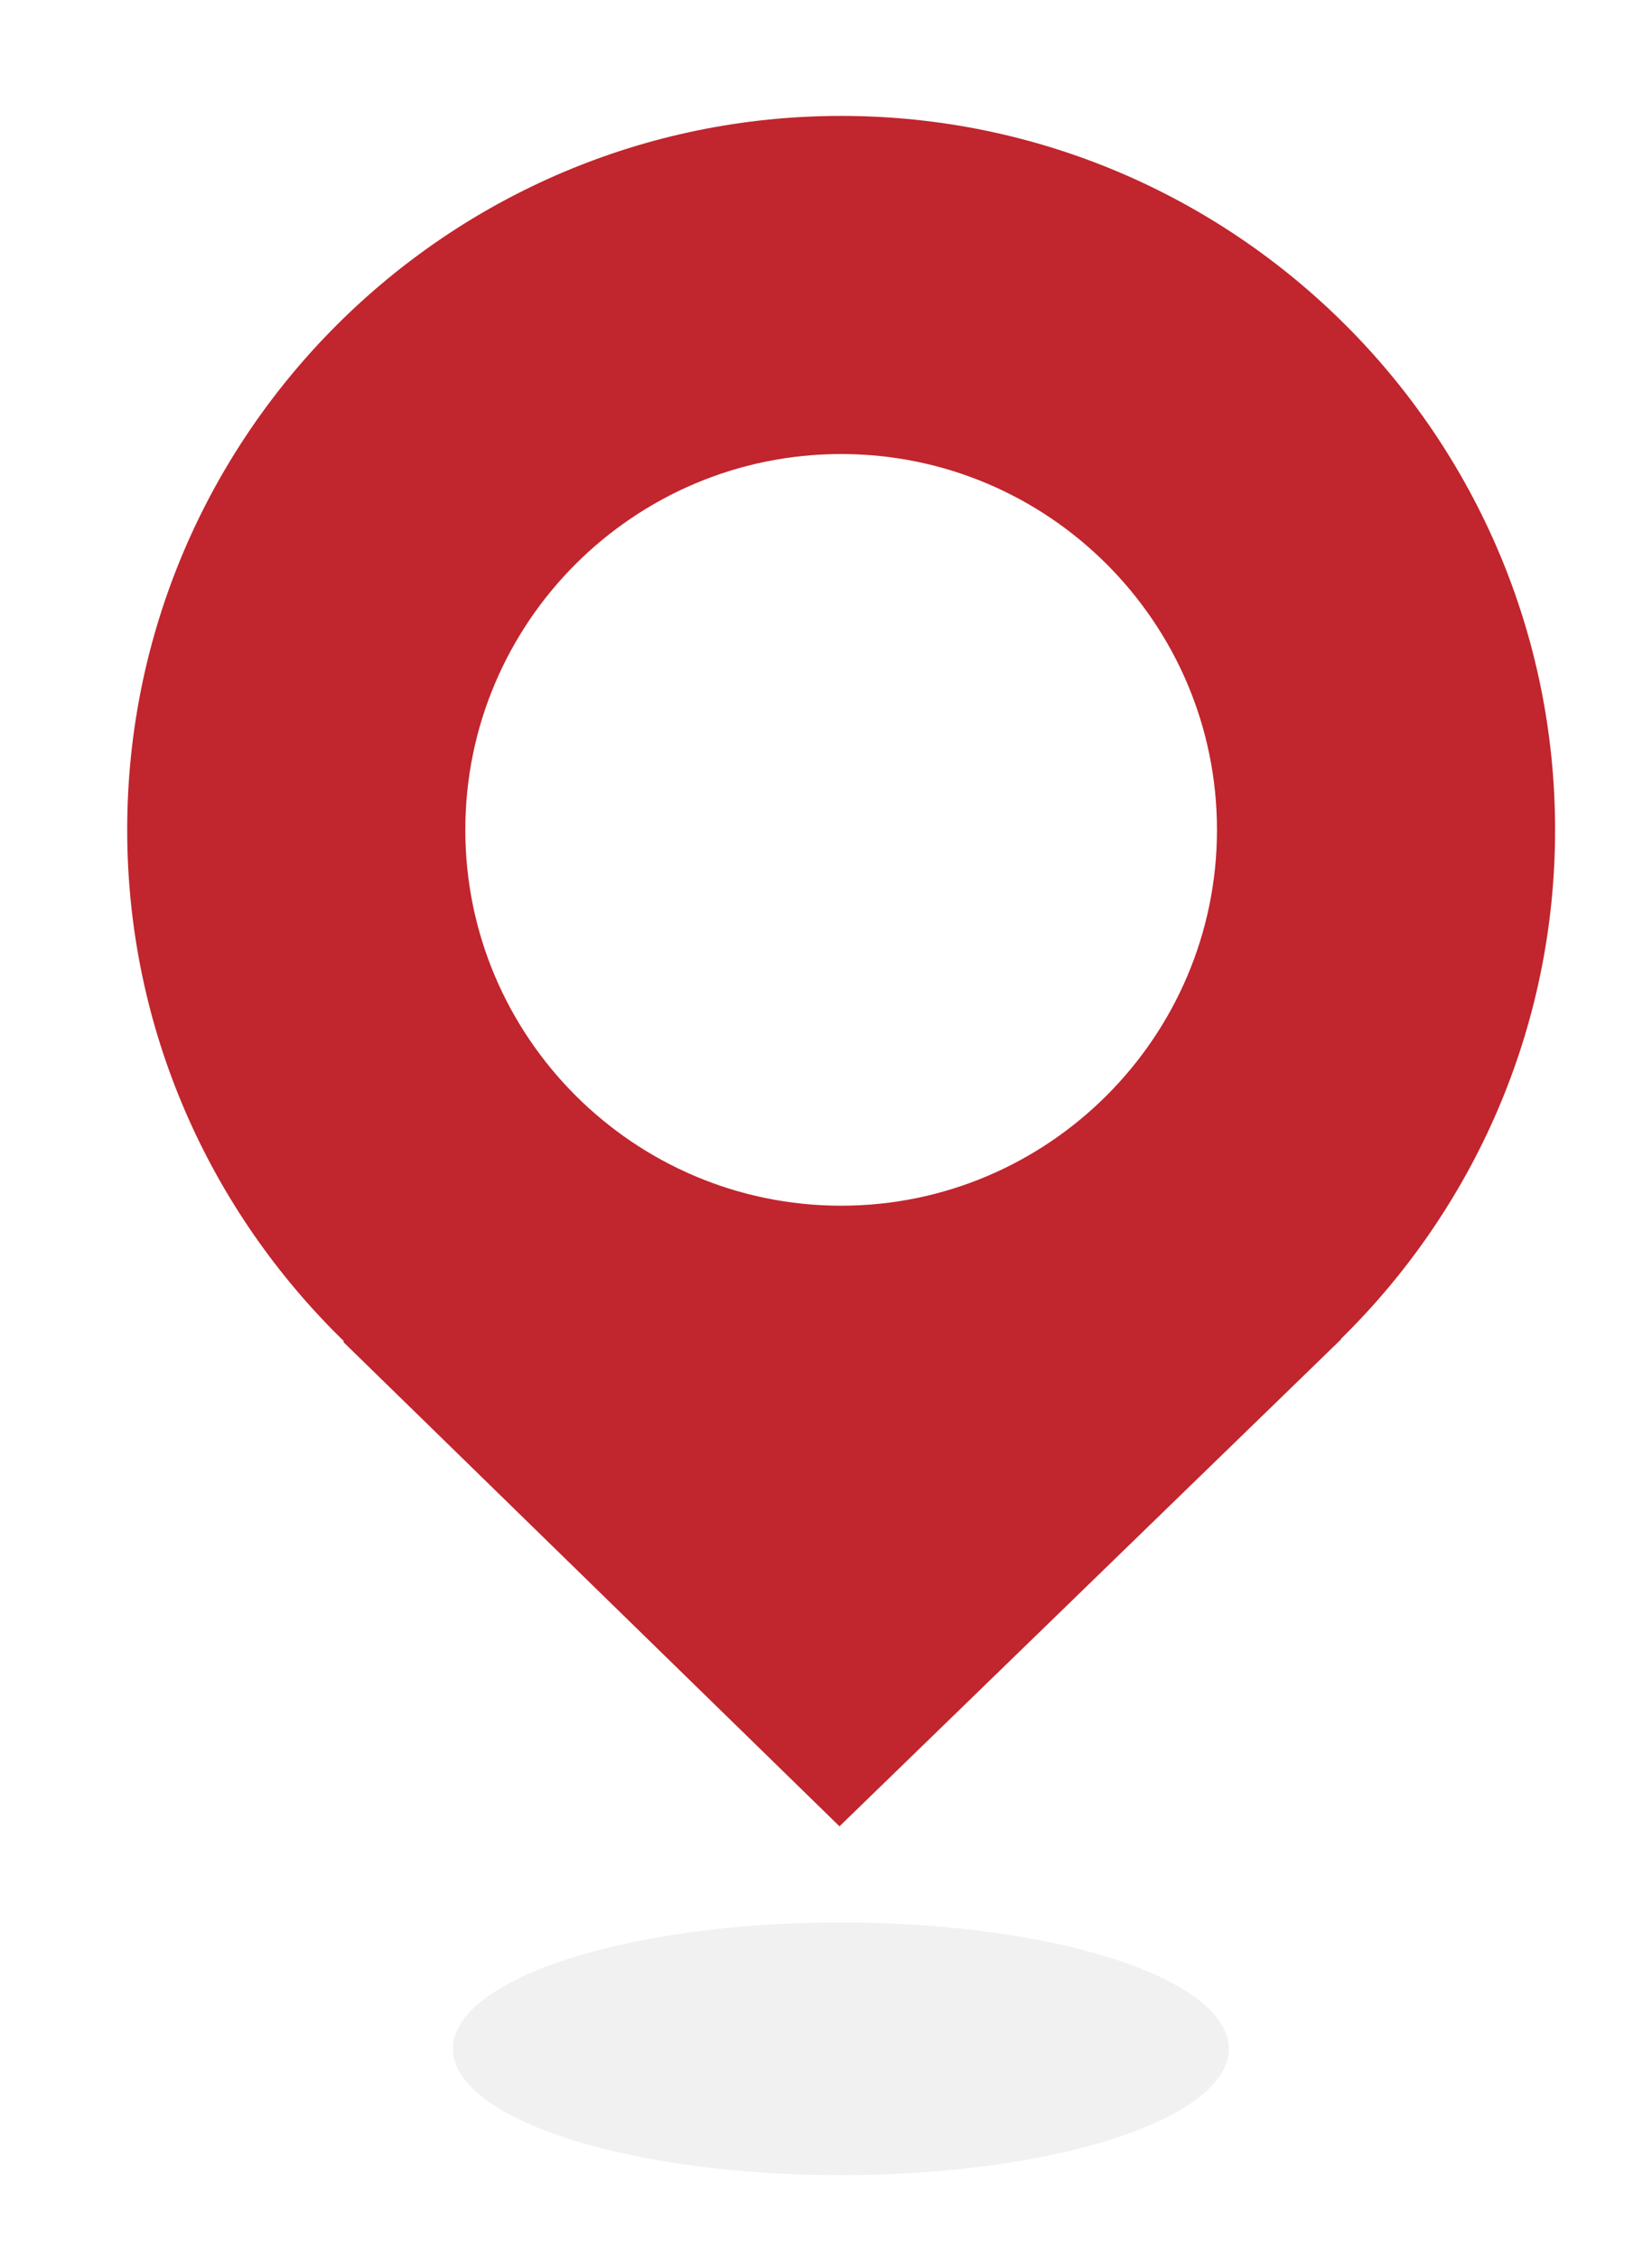 <?xml version="1.0" encoding="utf-8"?>
<!-- Generator: Adobe Illustrator 27.2.0, SVG Export Plug-In . SVG Version: 6.00 Build 0)  -->
<svg version="1.1" id="Ebene_1" xmlns="http://www.w3.org/2000/svg" xmlns:xlink="http://www.w3.org/1999/xlink" x="0px" y="0px"
	 viewBox="0 0 60 82" style="enable-background:new 0 0 60 82;" xml:space="preserve">
<style type="text/css">
	.st0{fill:#9CA7B4;}
	.st1{fill:#FFFFFF;}
	.st2{fill:#BABBBC;}
	.st3{fill:#5B718A;}
	.st4{fill:#A5C848;}
	.st5{fill:#45AD4B;}
	.st6{fill:#C1252D;}
	.st7{fill:#6DC5D8;}
	.st8{fill:none;stroke:#CCD8DC;stroke-miterlimit:10;}
	.st9{opacity:0.1;fill:#757577;}
	.st10{fill:#60748C;}
	.st11{fill:none;stroke:#FFFFFF;stroke-miterlimit:10;}
	.st12{opacity:0.6;}
	.st13{fill:#F1F3F4;}
	.st14{fill:none;stroke:#F1F3F4;stroke-miterlimit:10;}
	.st15{fill:#E8EAED;}
	.st16{fill:#F1F1F1;}
	.st17{fill:#646768;}
	.st18{opacity:0.25;fill:#757577;}
	.st19{fill:none;stroke:#6DC5D8;stroke-width:3;stroke-miterlimit:10;}
	.st20{fill:none;stroke:#C1252D;stroke-width:3;stroke-miterlimit:10;}
	.st21{fill:none;stroke:#45AD4B;stroke-width:3;stroke-miterlimit:10;}
	.st22{fill:#E7E7E7;}
	.st23{clip-path:url(#SVGID_00000014627887751808811910000000420543438335719600_);}
	.st24{clip-path:url(#SVGID_00000014627887751808811910000000420543438335719600_);fill:#F1F1F1;}
	.st25{clip-path:url(#SVGID_00000072248011105651765610000017326208678526841789_);}
	.st26{fill:#FEF9E8;}
	.st27{fill:#CEEAD6;}
	.st28{fill:#FCE8E6;}
	.st29{fill:none;stroke:#9CC0F9;stroke-width:3;stroke-miterlimit:10;}
	.st30{fill:none;stroke:#9CC0F9;stroke-miterlimit:10;}
	.st31{opacity:0.5;fill:#757577;}
	.st32{clip-path:url(#SVGID_00000014627887751808811910000000420543438335719600_);fill:#FFFFFF;}
	.st33{fill:none;stroke:#C1252D;stroke-width:9;stroke-miterlimit:10;}
	.st34{fill:none;stroke:#E7E7E7;stroke-width:9;stroke-miterlimit:10;}
	.st35{fill:none;stroke:#FFFFFF;stroke-width:3;stroke-miterlimit:10;}
	.st36{fill:none;stroke:#45AD4B;stroke-width:9;stroke-miterlimit:10;}
	.st37{fill:none;stroke:#6DC5D8;stroke-width:1.5;stroke-miterlimit:10;}
	.st38{opacity:0.25;clip-path:url(#SVGID_00000014627887751808811910000000420543438335719600_);fill:#757577;}
	.st39{fill:#A1CFA0;}
</style>
<g>
	<ellipse class="st9" cx="30.54" cy="74.41" rx="14.09" ry="4.59"/>
	<path class="st6" d="M56.48,30.14c0-14.3-11.63-25.93-25.93-25.93S4.62,15.84,4.62,30.14c0,7.28,3.03,13.86,7.87,18.57l-0.02,0.03
		l18.02,17.59l18.22-17.69l-0.01-0.01C53.5,43.92,56.48,37.37,56.48,30.14z M30.55,16.49c7.53,0,13.65,6.13,13.65,13.65
		s-6.13,13.65-13.65,13.65S16.9,37.67,16.9,30.14S23.02,16.49,30.55,16.49z"/>
</g>
</svg>
